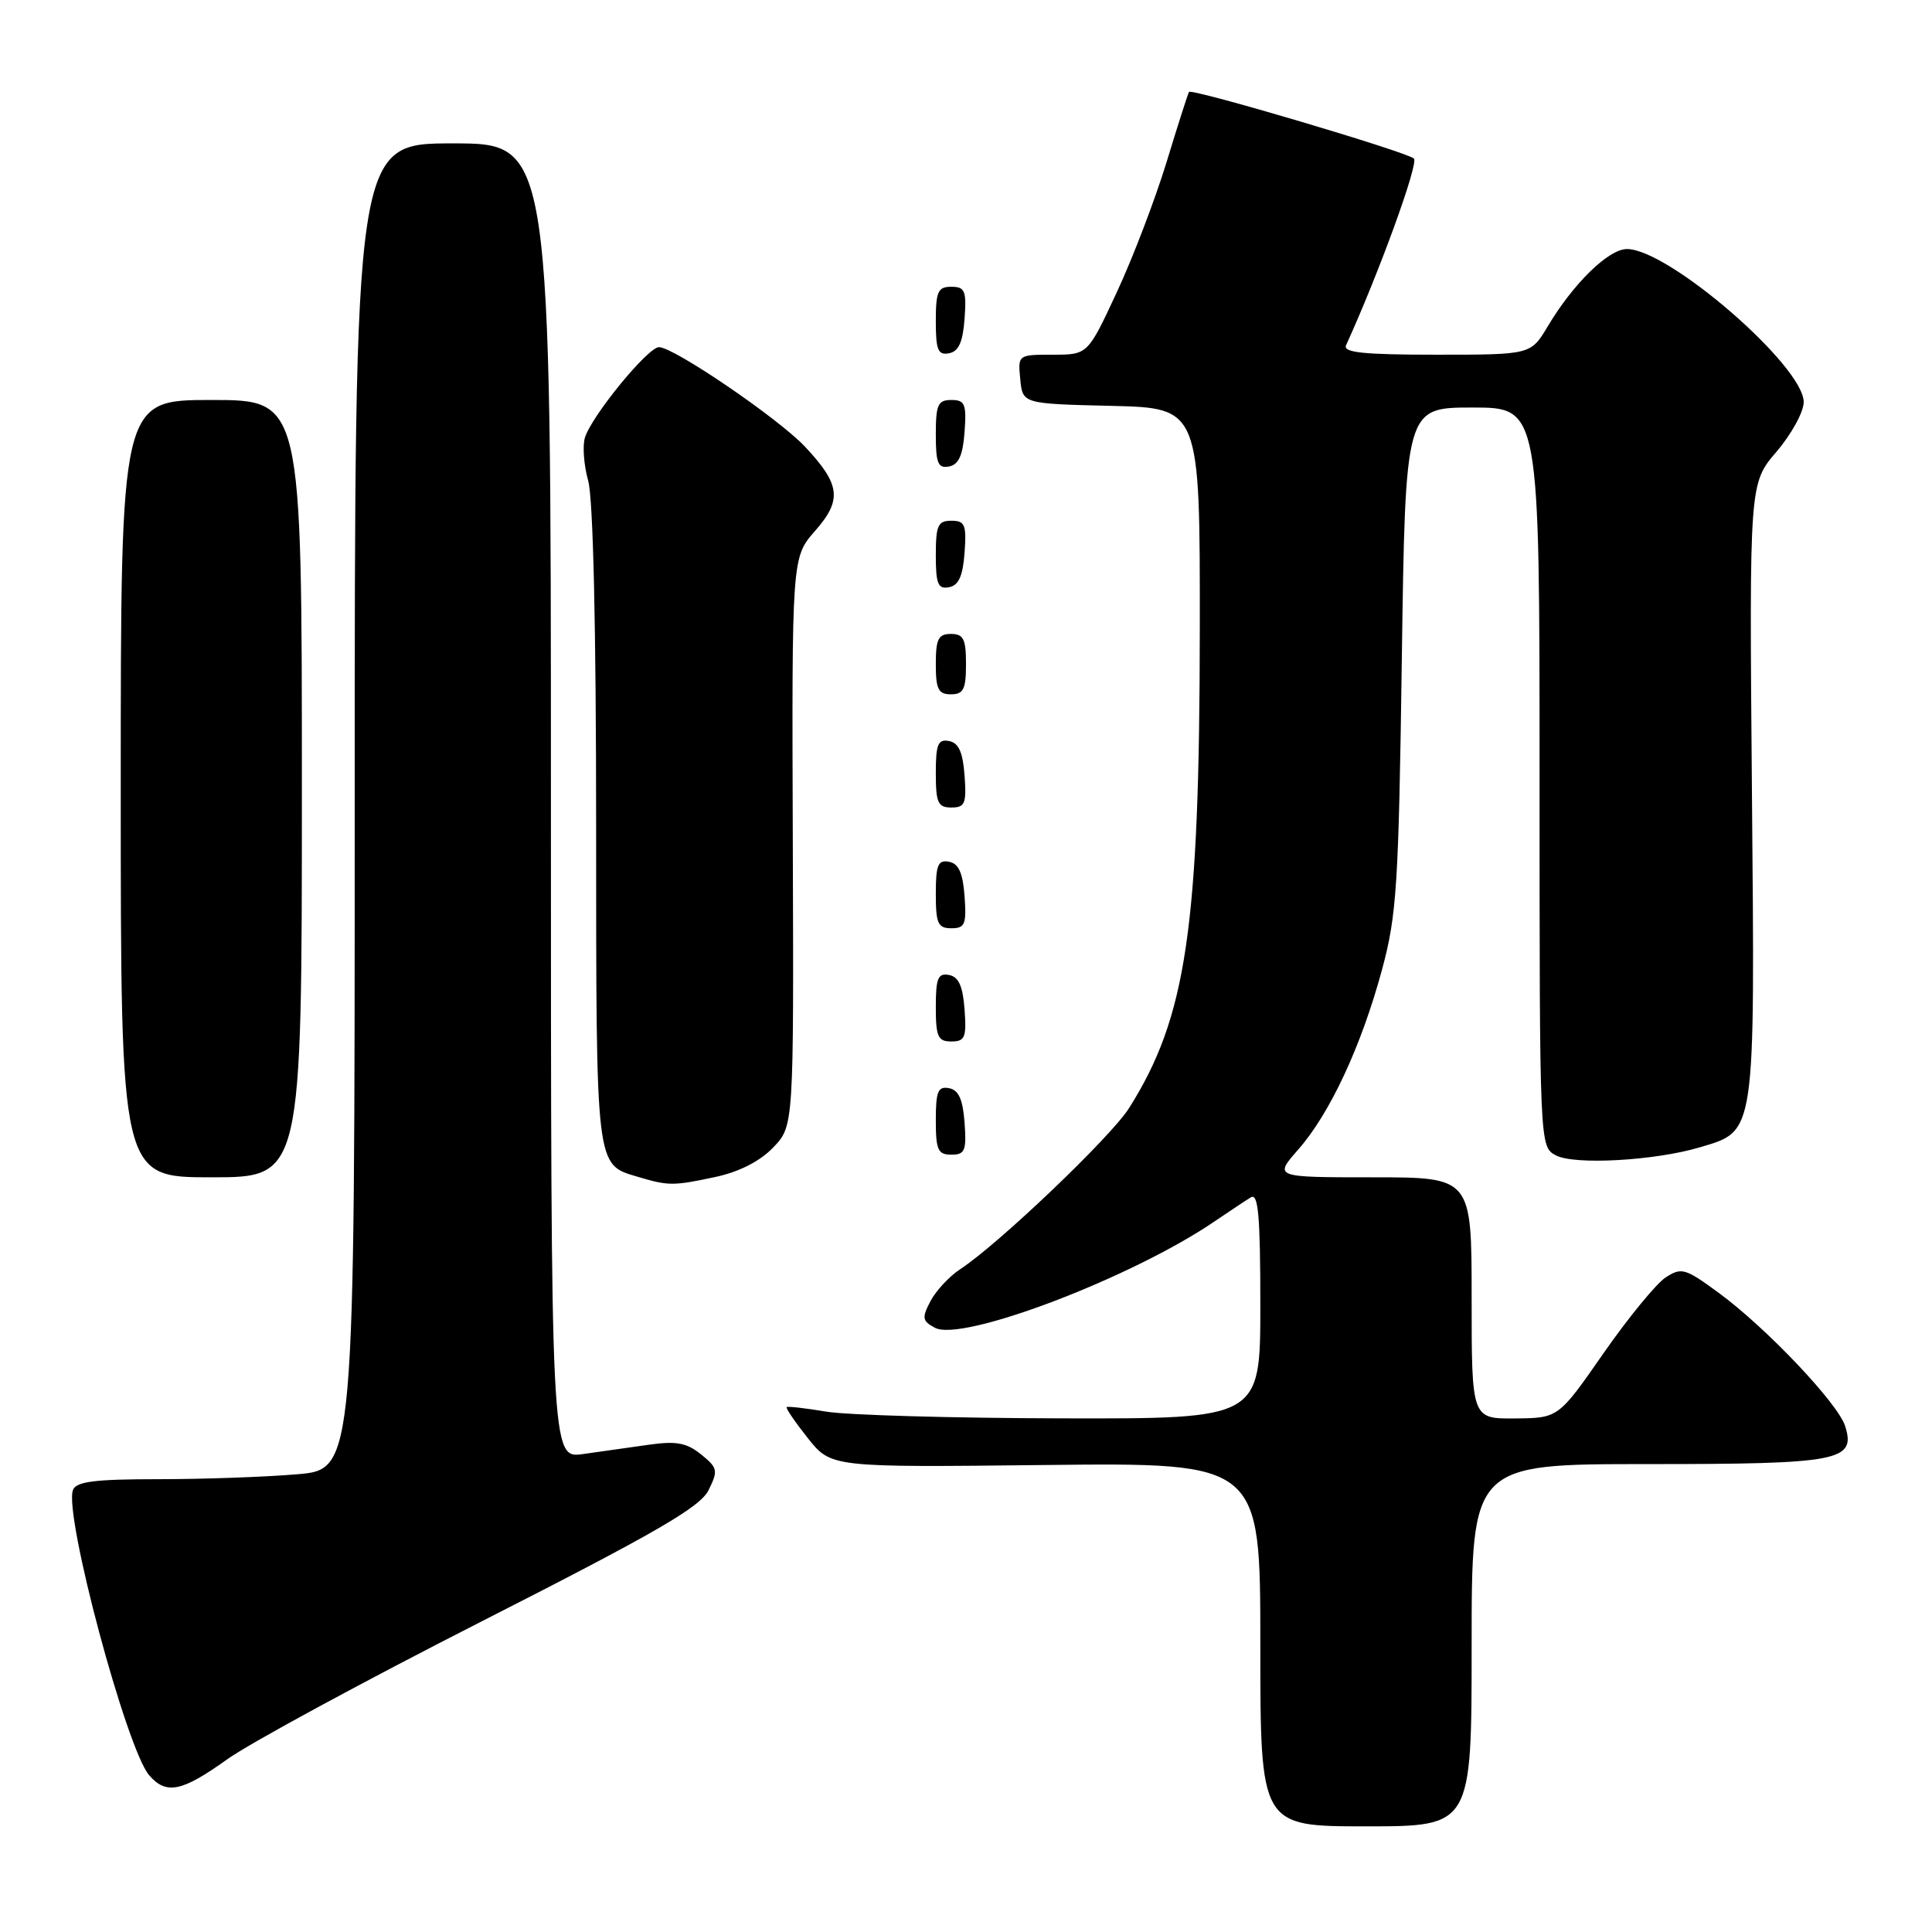 <?xml version="1.0" encoding="UTF-8" standalone="no"?>
<!DOCTYPE svg PUBLIC "-//W3C//DTD SVG 1.1//EN" "http://www.w3.org/Graphics/SVG/1.1/DTD/svg11.dtd" >
<svg xmlns="http://www.w3.org/2000/svg" xmlns:xlink="http://www.w3.org/1999/xlink" version="1.1" viewBox="0 0 256 256">
 <g >
 <path fill="currentColor"
d=" M 195.00 218.00 C 195.00 194.00 195.00 194.00 218.31 194.00 C 243.76 194.00 245.95 193.58 244.49 188.96 C 243.53 185.94 234.03 175.92 227.74 171.31 C 223.29 168.04 222.80 167.90 220.69 169.28 C 219.45 170.10 215.74 174.62 212.46 179.33 C 206.50 187.90 206.50 187.90 200.75 187.95 C 195.00 188.00 195.00 188.00 195.00 172.00 C 195.00 156.00 195.00 156.00 181.90 156.00 C 168.79 156.00 168.79 156.00 172.04 152.30 C 176.23 147.53 180.39 138.59 183.12 128.50 C 185.08 121.26 185.33 117.33 185.75 87.25 C 186.22 54.00 186.22 54.00 195.11 54.00 C 204.00 54.00 204.00 54.00 204.00 102.96 C 204.00 151.93 204.00 151.93 206.16 153.09 C 208.61 154.40 219.29 153.80 225.26 152.02 C 232.67 149.81 232.54 150.68 232.14 104.83 C 231.79 64.06 231.79 64.06 235.40 59.85 C 237.38 57.53 239.00 54.58 239.00 53.28 C 239.00 48.50 221.10 33.00 215.58 33.00 C 213.14 33.00 208.48 37.55 205.08 43.25 C 202.84 47.00 202.84 47.00 190.31 47.00 C 180.65 47.00 177.92 46.71 178.36 45.75 C 182.71 36.21 188.01 21.63 187.35 21.01 C 186.40 20.12 157.93 11.69 157.55 12.18 C 157.42 12.36 156.08 16.55 154.57 21.50 C 153.05 26.45 150.09 34.21 147.97 38.75 C 144.13 47.00 144.13 47.00 139.50 47.00 C 134.88 47.00 134.87 47.01 135.19 50.25 C 135.50 53.50 135.50 53.50 147.25 53.78 C 159.00 54.06 159.00 54.06 158.98 83.28 C 158.95 123.00 157.21 134.79 149.60 146.84 C 147.19 150.65 132.33 164.83 127.24 168.17 C 125.79 169.12 124.02 171.03 123.29 172.41 C 122.13 174.63 122.20 175.04 123.89 175.94 C 127.50 177.87 150.05 169.28 161.00 161.80 C 162.93 160.49 165.06 159.07 165.75 158.65 C 166.73 158.05 167.00 161.15 167.00 172.94 C 167.00 188.00 167.00 188.00 140.75 187.94 C 126.31 187.91 112.25 187.51 109.50 187.05 C 106.75 186.59 104.38 186.32 104.24 186.45 C 104.09 186.59 105.36 188.44 107.05 190.57 C 110.13 194.44 110.13 194.44 138.56 194.12 C 167.00 193.81 167.00 193.81 167.00 217.90 C 167.00 242.00 167.00 242.00 181.00 242.00 C 195.00 242.00 195.00 242.00 195.00 218.00 Z  M 30.09 233.13 C 33.06 230.99 48.32 222.73 64.00 214.75 C 86.98 203.06 92.77 199.71 93.89 197.45 C 95.18 194.85 95.10 194.50 92.90 192.72 C 91.00 191.18 89.62 190.92 86.01 191.43 C 83.53 191.78 79.59 192.34 77.25 192.67 C 73.00 193.27 73.00 193.27 73.00 106.14 C 73.00 19.00 73.00 19.00 60.00 19.00 C 47.00 19.00 47.00 19.00 47.00 106.85 C 47.00 194.71 47.00 194.71 39.35 195.35 C 35.14 195.71 26.86 196.00 20.96 196.00 C 12.57 196.00 10.09 196.31 9.67 197.43 C 8.43 200.64 16.77 231.79 19.78 235.25 C 22.04 237.84 24.09 237.42 30.09 233.13 Z  M 94.82 155.95 C 97.96 155.27 100.71 153.87 102.45 152.05 C 105.18 149.21 105.18 149.21 105.05 111.53 C 104.92 73.86 104.92 73.86 108.00 70.35 C 111.62 66.23 111.37 64.19 106.64 59.16 C 103.12 55.43 89.29 46.00 87.32 46.00 C 85.85 46.00 78.44 55.05 77.51 57.97 C 77.17 59.05 77.36 61.63 77.94 63.72 C 78.60 66.08 78.99 83.25 78.99 109.56 C 79.00 155.07 78.90 154.27 84.50 155.93 C 88.59 157.15 89.19 157.15 94.82 155.95 Z  M 40.00 104.50 C 40.00 53.00 40.00 53.00 28.00 53.00 C 16.00 53.00 16.00 53.00 16.00 104.50 C 16.00 156.00 16.00 156.00 28.00 156.00 C 40.00 156.00 40.00 156.00 40.00 104.50 Z  M 127.81 148.76 C 127.58 145.66 127.03 144.43 125.75 144.19 C 124.29 143.91 124.00 144.61 124.00 148.43 C 124.00 152.38 124.28 153.00 126.06 153.00 C 127.86 153.00 128.08 152.47 127.81 148.76 Z  M 127.81 133.76 C 127.58 130.66 127.03 129.43 125.75 129.19 C 124.29 128.91 124.00 129.61 124.00 133.43 C 124.00 137.38 124.28 138.00 126.06 138.00 C 127.86 138.00 128.08 137.47 127.81 133.76 Z  M 127.81 118.76 C 127.58 115.66 127.03 114.43 125.75 114.19 C 124.29 113.91 124.00 114.61 124.00 118.43 C 124.00 122.38 124.28 123.00 126.06 123.00 C 127.86 123.00 128.08 122.47 127.81 118.76 Z  M 127.81 102.76 C 127.58 99.66 127.03 98.43 125.75 98.19 C 124.29 97.91 124.00 98.61 124.00 102.43 C 124.00 106.38 124.28 107.00 126.06 107.00 C 127.86 107.00 128.08 106.47 127.81 102.76 Z  M 128.00 88.00 C 128.00 84.67 127.67 84.00 126.00 84.00 C 124.33 84.00 124.00 84.67 124.00 88.00 C 124.00 91.33 124.33 92.00 126.00 92.00 C 127.67 92.00 128.00 91.33 128.00 88.00 Z  M 127.81 73.24 C 128.08 69.53 127.86 69.00 126.06 69.00 C 124.28 69.00 124.00 69.62 124.00 73.57 C 124.00 77.39 124.29 78.09 125.75 77.81 C 127.03 77.57 127.58 76.34 127.81 73.24 Z  M 127.81 57.24 C 128.08 53.53 127.86 53.00 126.06 53.00 C 124.28 53.00 124.00 53.62 124.00 57.57 C 124.00 61.39 124.29 62.09 125.75 61.81 C 127.03 61.57 127.58 60.34 127.81 57.24 Z  M 127.81 42.24 C 128.08 38.53 127.86 38.00 126.06 38.00 C 124.28 38.00 124.00 38.62 124.00 42.57 C 124.00 46.39 124.29 47.09 125.75 46.81 C 127.03 46.57 127.58 45.34 127.81 42.24 Z "/>
</g>
</svg>